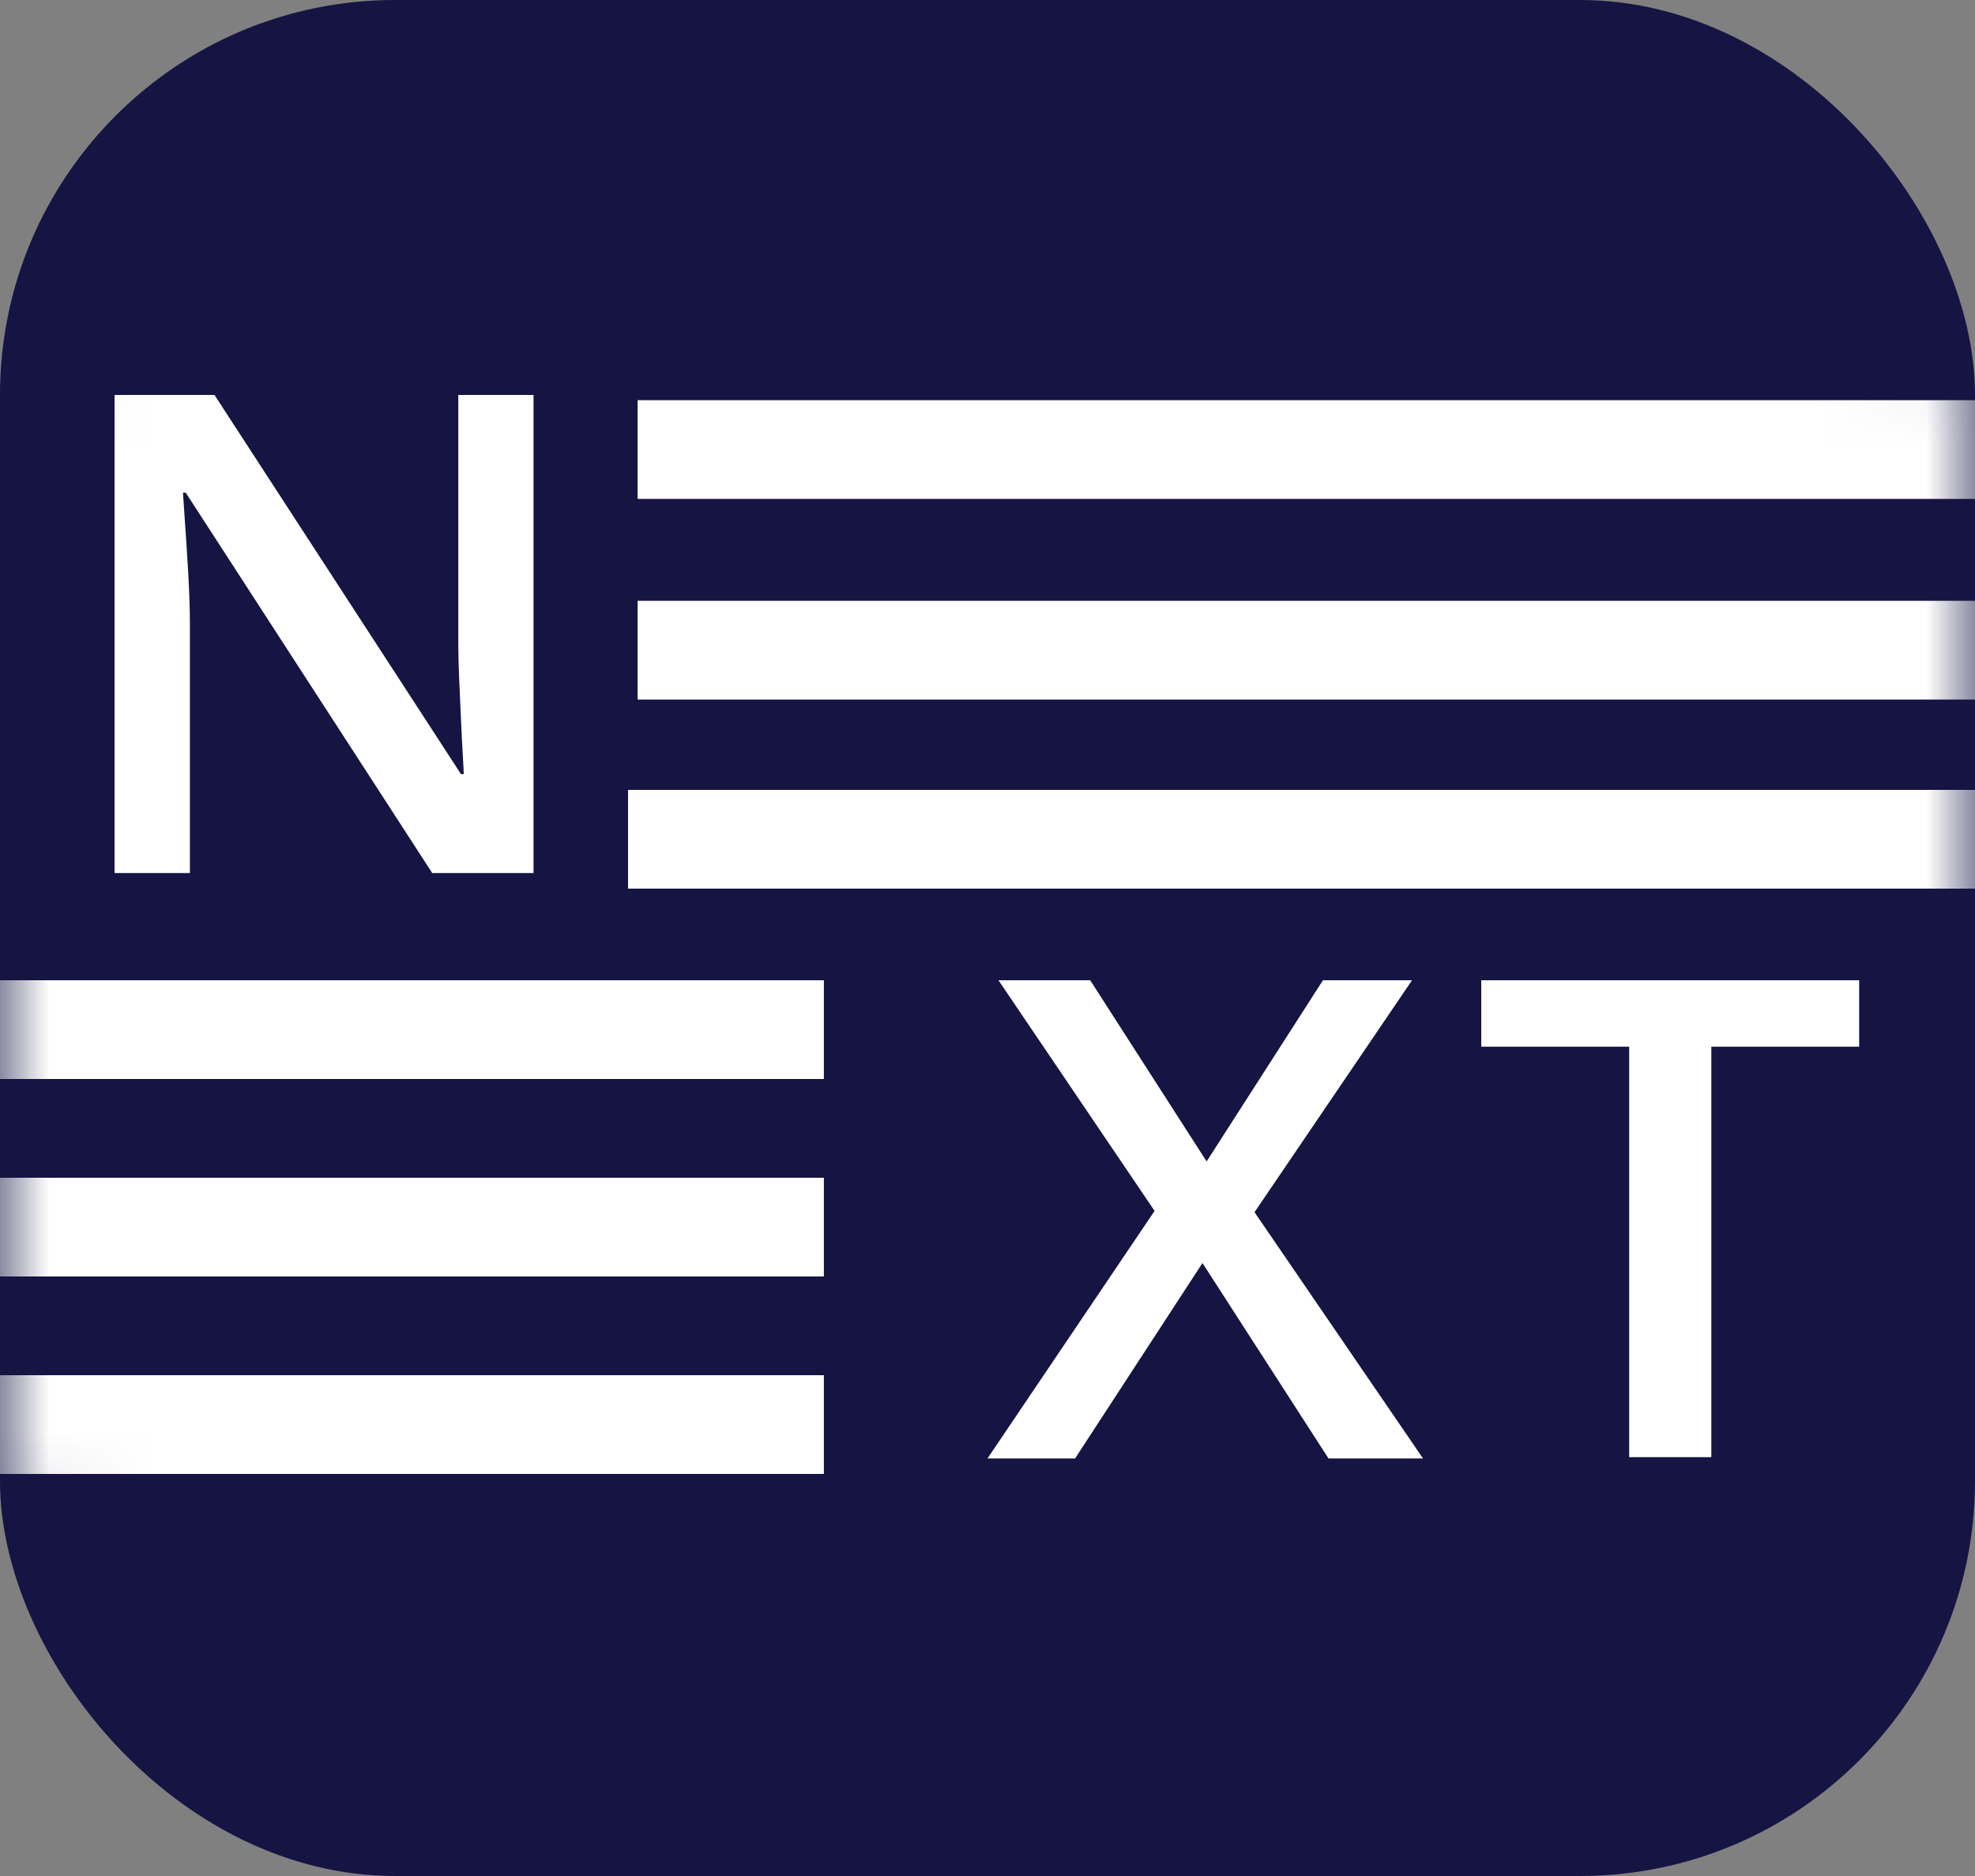 <?xml version="1.0" encoding="UTF-8"?>
<svg width="20px" height="19px" viewBox="0 0 20 19" version="1.1" xmlns="http://www.w3.org/2000/svg" xmlns:xlink="http://www.w3.org/1999/xlink">
    <rect x="0" y="0" width="20" height="19" fill="#808080" stroke="none"/>
    <!-- Generator: Sketch 52.5 (67469) - http://www.bohemiancoding.com/sketch -->
    <title>Next_blue</title>
    <desc>Created with Sketch.</desc>
    <defs>
        <rect id="path-1" x="3" y="0" width="20" height="19" rx="4"></rect>
    </defs>
    <g id="Page-1" stroke="none" stroke-width="1" fill="none" fill-rule="evenodd">
        <g id="Artboard" transform="translate(-994, -209)">
            <g id="Next_blue" transform="translate(981, 195)">
                <g id="MTS-Copy">
                    <rect id="Rectangle-12" x="0" y="0" width="46" height="46"></rect>
                </g>
                <g id="App_icon_blue" transform="translate(10, 14)">
                    <mask id="mask-2" fill="white">
                        <use xlink:href="#path-1"></use>
                    </mask>
                    <use id="Rectangle" fill="#151443" xlink:href="#path-1"></use>
                    <g id="Group-3" mask="url(#mask-2)" fill="#FFFFFF">
                        <g transform="translate(0, 4)">
                            <path d="M8.403,4.842 L7.377,4.842 L4.881,0.99 L4.853,0.99 L4.867,1.201 C4.895,1.61 4.923,1.992 4.923,2.322 L4.923,4.842 L4.16,4.842 L4.16,-4.47197834e-13 L5.172,-4.47197834e-13 L7.668,3.84 L7.696,3.84 C7.696,3.787 7.682,3.602 7.668,3.285 C7.654,2.969 7.641,2.718 7.641,2.533 L7.641,-4.47197834e-13 L8.403,-4.47197834e-13 L8.403,4.842 Z" id="Path"></path>
                            <rect id="Rectangle" x="9.36" y="4" width="15.572" height="1"></rect>
                            <rect id="Rectangle" x="9.457" y="0.053" width="15.572" height="1"></rect>
                            <rect id="Rectangle" x="9.457" y="2.085" width="15.572" height="1"></rect>
                            <rect id="Rectangle" x="9.76996262e-15" y="9.928" width="11.343" height="1"></rect>
                            <rect id="Rectangle" x="9.76996262e-15" y="5.928" width="11.343" height="1"></rect>
                            <rect id="Rectangle" x="9.76996262e-15" y="7.928" width="11.343" height="1"></rect>
                            <polygon id="Path" points="17.41 10.771 16.453 10.771 15.177 8.792 13.887 10.771 13 10.771 14.692 8.264 13.111 5.928 14.04 5.928 15.219 7.763 16.397 5.928 17.299 5.928 15.704 8.277"></polygon>
                            <polygon id="Path" points="20.33 10.758 19.498 10.758 19.498 6.601 18 6.601 18 5.928 21.827 5.928 21.827 6.601 20.33 6.601"></polygon>
                        </g>
                    </g>
                </g>
            </g>
        </g>
    </g>
</svg>